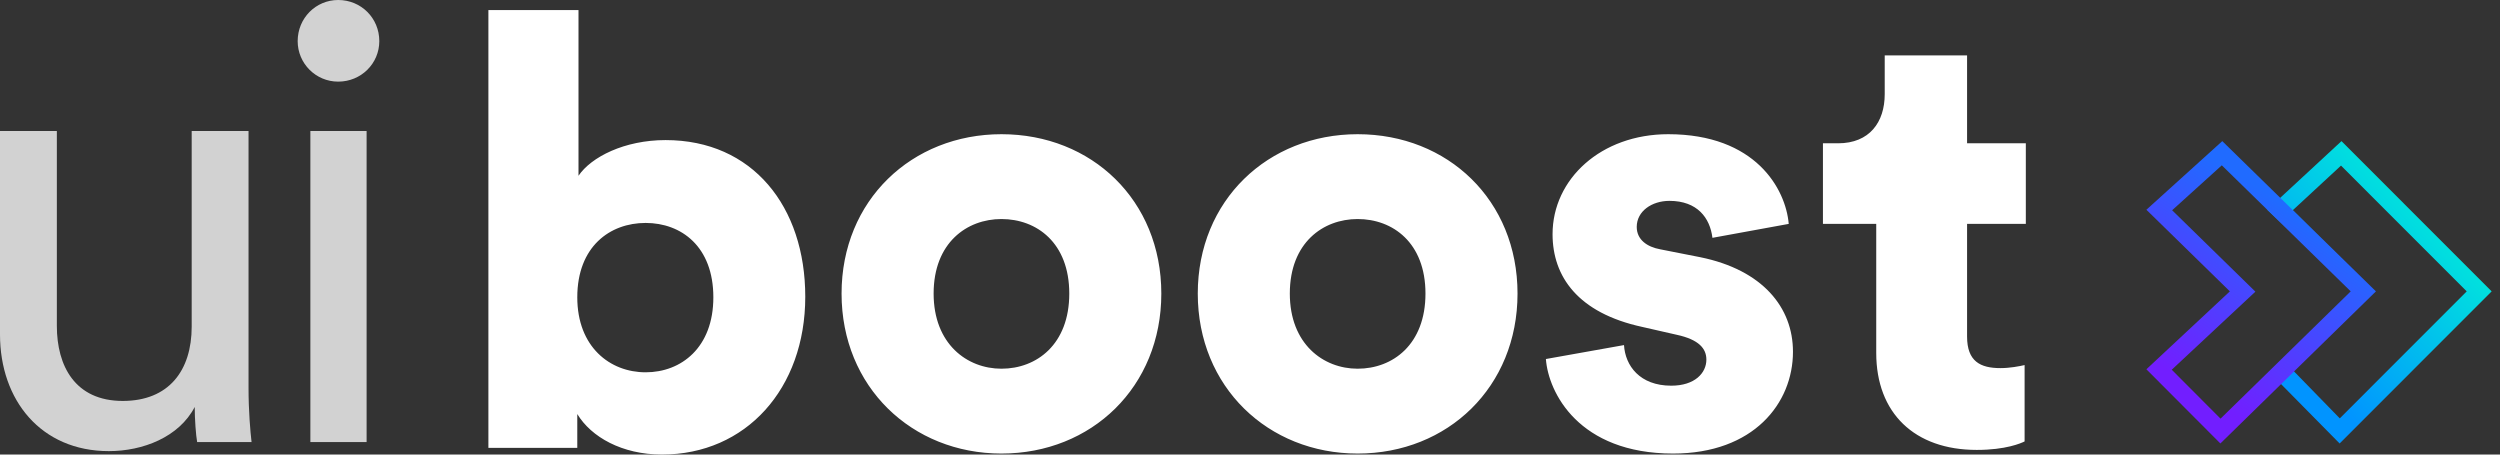 <svg width="176" height="32" viewBox="0 0 176 32" fill="none" xmlns="http://www.w3.org/2000/svg">
<rect x="0" y="0" width="176" height="32" fill="#333333" stroke="none"/>
<path fill-rule="evenodd" clip-rule="evenodd" d="M159.779 26.223L164.71 31.221L175.413 20.512L164.84 9.935L159.619 14.767L165.779 20.533L159.779 26.223ZM161.41 14.801L167.139 20.533L161.384 26.029L164.721 29.453L173.657 20.512L164.807 11.658L161.41 14.801Z" fill="url(#paint0_linear)"/>
<path fill-rule="evenodd" clip-rule="evenodd" d="M151.105 25.997L156.314 31.221L167.266 20.512L156.448 9.935L151.105 14.766L156.982 20.512L151.105 25.997ZM152.918 14.802L158.78 20.533L152.891 26.029L156.325 29.473L165.49 20.512L156.415 11.639L152.918 14.802Z" fill="url(#paint1_linear)"/>
<g opacity="0.78">
<path d="M13.708 28.651C13.708 29.503 13.793 30.652 13.879 31.121H17.71C17.625 30.397 17.497 28.949 17.497 27.332V9.224H13.495V22.989C13.495 26.097 11.878 28.226 8.642 28.226C5.279 28.226 4.002 25.756 4.002 22.947V9.224H0V23.543C0 28.183 2.895 31.759 7.663 31.759C10.047 31.759 12.601 30.78 13.708 28.651Z" fill="white"/>
<path d="M25.809 31.121V9.224H21.85V31.121H25.809ZM20.956 2.895C20.956 4.47 22.233 5.747 23.808 5.747C25.426 5.747 26.703 4.47 26.703 2.895C26.703 1.277 25.426 0 23.808 0C22.233 0 20.956 1.277 20.956 2.895Z" fill="white"/>
</g>
<path fill-rule="evenodd" clip-rule="evenodd" d="M40.641 29.148V31.532H34.383V0.709H40.726V12.374C41.62 11.054 43.962 9.862 46.857 9.862C52.987 9.862 56.691 14.545 56.691 20.889C56.691 27.36 52.519 32 46.601 32C43.791 32 41.62 30.765 40.641 29.148ZM45.452 26.21C47.964 26.21 50.22 24.465 50.22 20.931C50.22 17.355 47.964 15.695 45.452 15.695C42.94 15.695 40.641 17.355 40.641 20.931C40.641 24.422 42.94 26.21 45.452 26.21ZM132.684 3.902H138.482V10.088H142.618V15.762H138.482V23.696C138.482 25.445 139.42 25.915 140.827 25.915C141.509 25.915 142.149 25.787 142.532 25.701V31.076C142.277 31.204 141.211 31.674 139.164 31.674C134.773 31.674 132.087 29.071 132.087 24.848V15.762H128.335V10.088H129.401C131.618 10.088 132.684 8.595 132.684 6.633V3.902ZM65.727 20.668C65.727 24.208 68.072 25.957 70.502 25.957C72.975 25.957 75.277 24.251 75.277 20.668C75.277 17.084 72.975 15.42 70.502 15.42C68.072 15.42 65.727 17.084 65.727 20.668ZM59.246 20.668C59.246 14.098 64.192 9.448 70.502 9.448C76.854 9.448 81.757 14.098 81.757 20.668C81.757 27.237 76.854 31.93 70.502 31.93C64.192 31.93 59.246 27.237 59.246 20.668ZM90.803 20.668C90.803 24.208 93.148 25.957 95.578 25.957C98.051 25.957 100.353 24.251 100.353 20.668C100.353 17.084 98.051 15.42 95.578 15.42C93.148 15.42 90.803 17.084 90.803 20.668ZM84.323 20.668C84.323 14.098 89.268 9.448 95.578 9.448C101.931 9.448 106.834 14.098 106.834 20.668C106.834 27.237 101.931 31.93 95.578 31.93C89.268 31.93 84.323 27.237 84.323 20.668ZM108.831 25.275C109.001 27.621 111.133 31.93 117.784 31.93C123.454 31.93 126.225 28.389 126.225 24.763C126.225 21.649 124.094 19.004 119.702 18.108L116.888 17.553C115.951 17.383 115.226 16.871 115.226 15.975C115.226 14.866 116.292 14.141 117.528 14.141C119.489 14.141 120.384 15.335 120.555 16.743L125.927 15.762C125.714 13.287 123.582 9.448 117.443 9.448C112.71 9.448 109.3 12.605 109.3 16.487C109.3 19.473 111.09 22.033 115.609 23.014L118.04 23.568C119.617 23.91 120.129 24.549 120.129 25.317C120.129 26.256 119.319 27.152 117.656 27.152C115.439 27.152 114.416 25.744 114.33 24.294L108.831 25.275Z" fill="white"/>
<defs>
<linearGradient id="paint0_linear" x1="162.213" y1="26.032" x2="173.11" y2="15.636" gradientUnits="userSpaceOnUse">
<stop stop-color="#0194FF"/>
<stop offset="1" stop-color="#01EADA"/>
</linearGradient>
<linearGradient id="paint1_linear" x1="153.249" y1="26.528" x2="161.105" y2="14.6" gradientUnits="userSpaceOnUse">
<stop stop-color="#721EFF"/>
<stop offset="1" stop-color="#206BFF"/>
<stop offset="1" stop-color="#206BFF"/>
</linearGradient>
</defs>
</svg>
